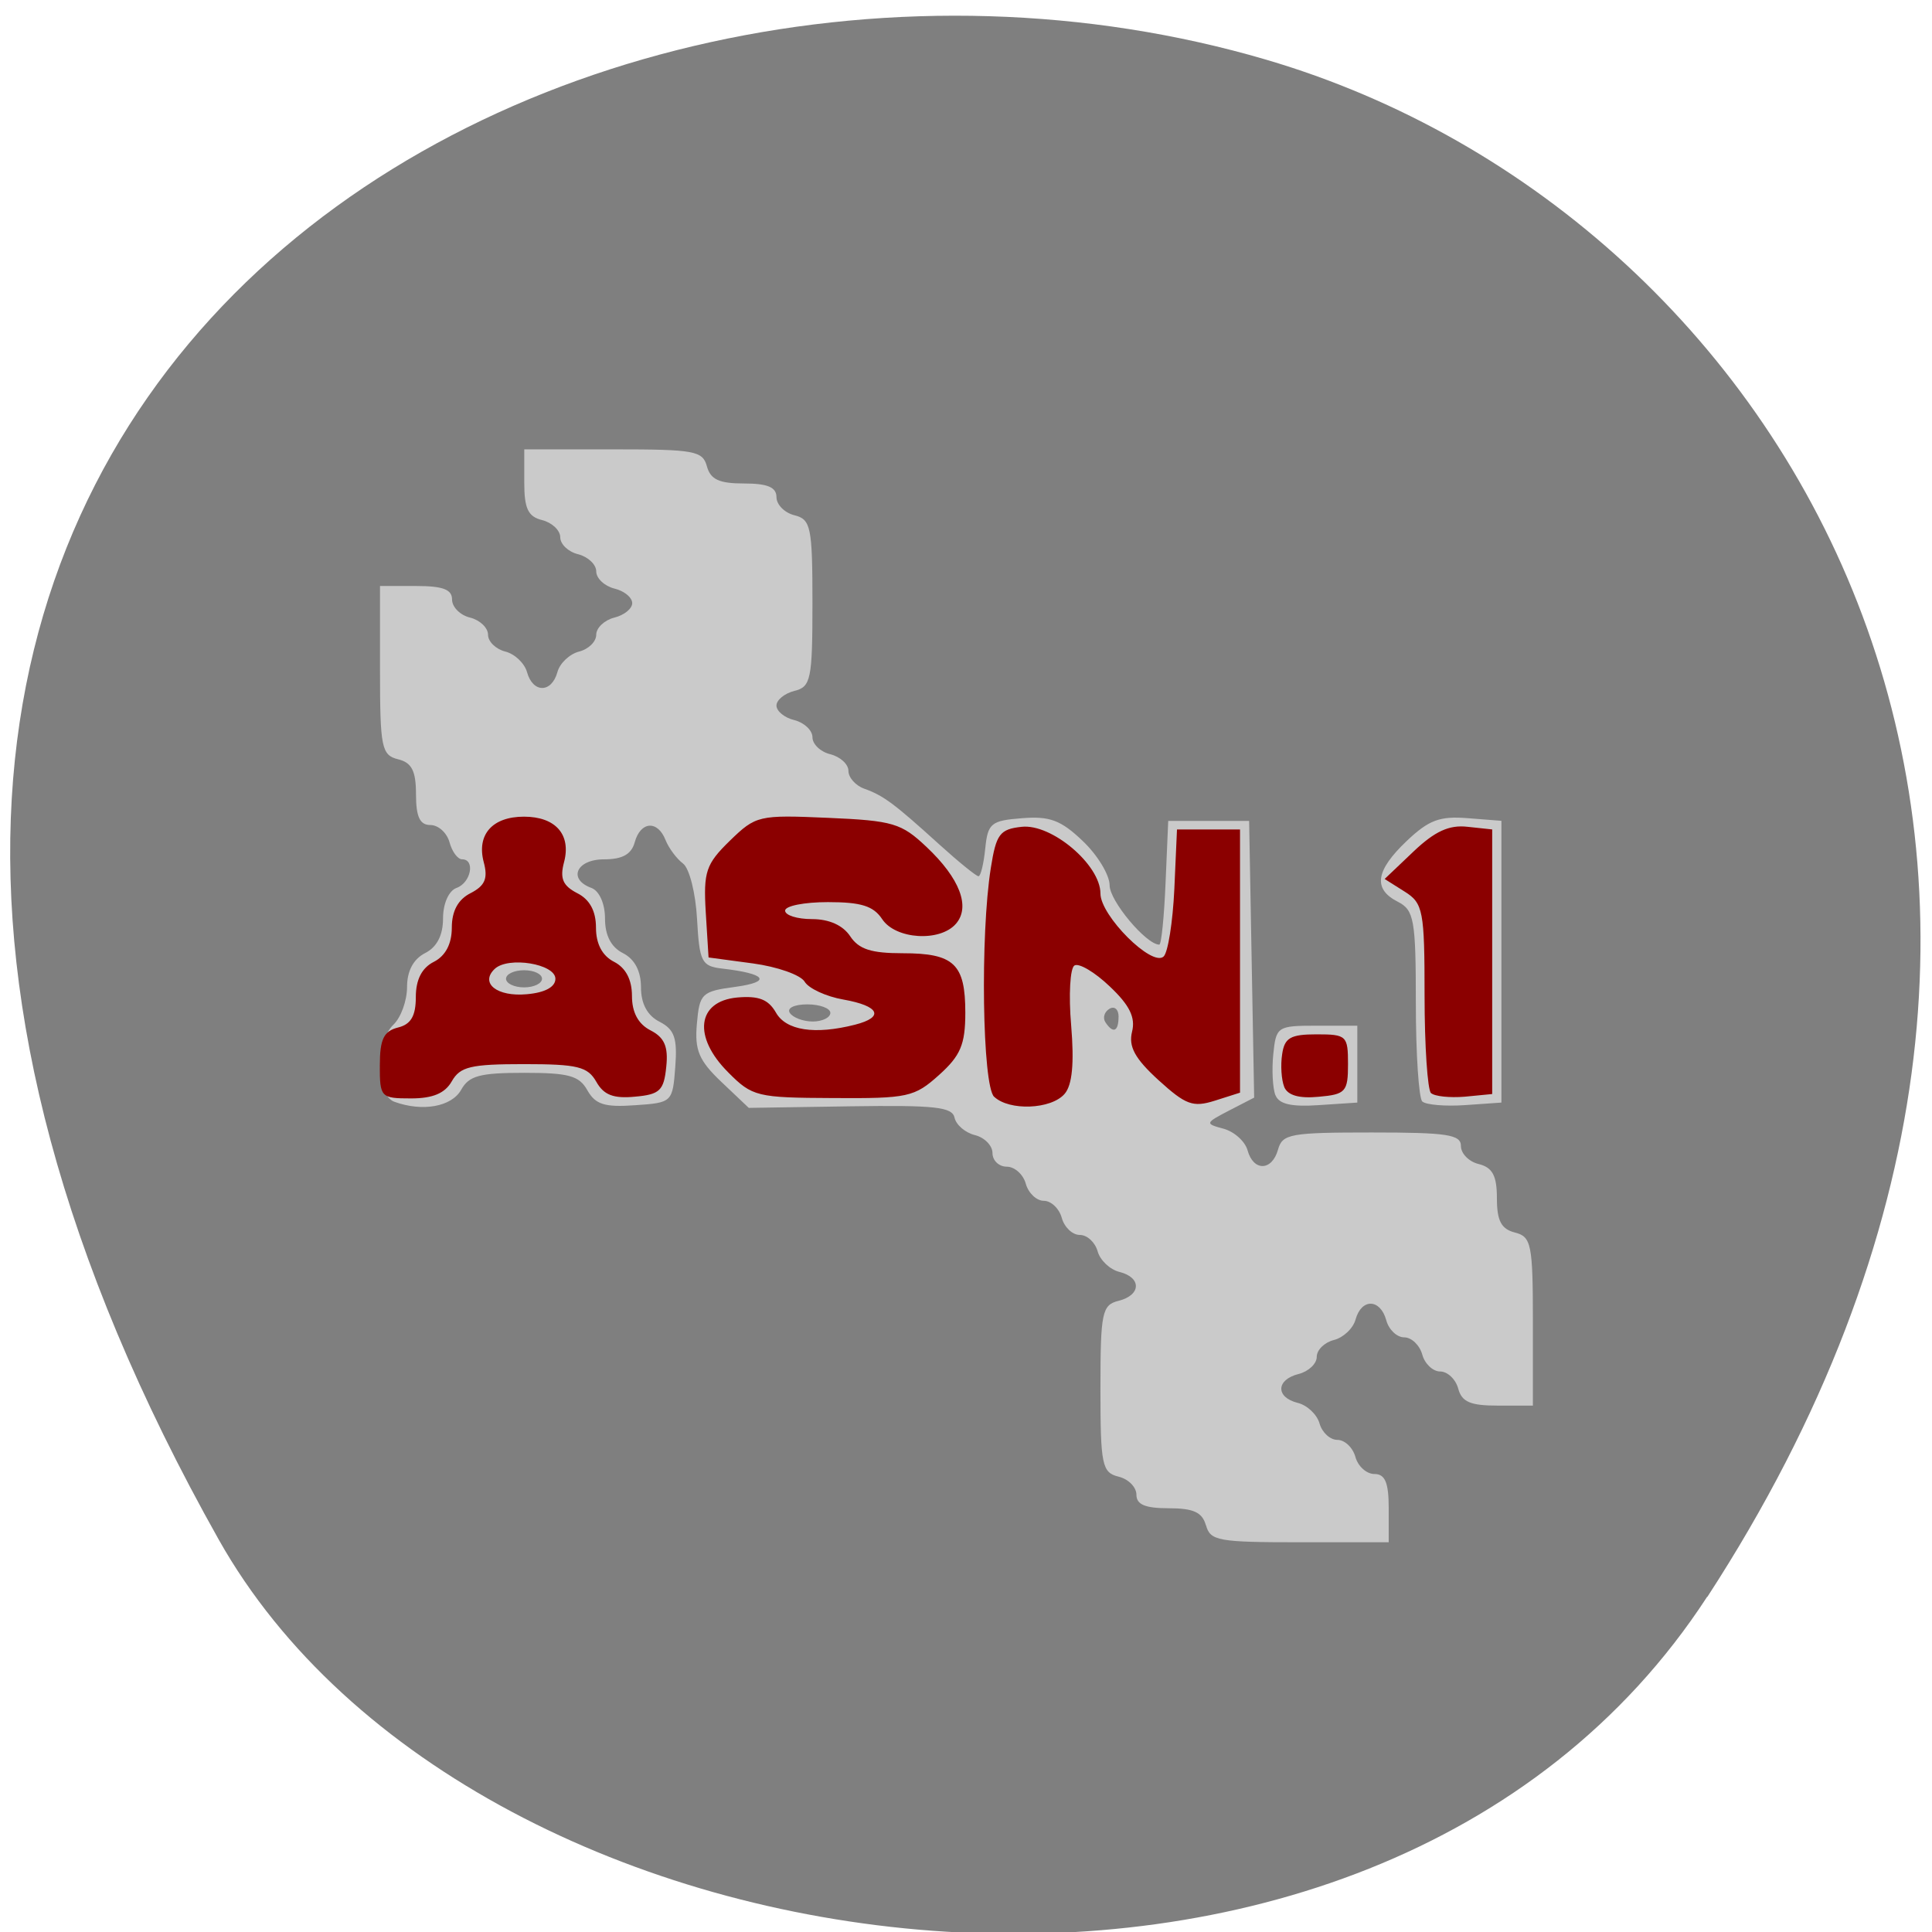 <svg xmlns="http://www.w3.org/2000/svg" viewBox="0 0 48 48"><path d="m 42.42 39.672 c 11.676 -17.957 2.254 -34.31 -10.965 -38.19 c -17.781 -5.223 -41.922 8.496 -26.02 36.77 c 6.324 11.234 28.66 14.207 36.977 1.422" fill="#7f7f7f"/><path d="m 29.961 37.898 c -0.09 -0.324 -0.305 -0.426 -0.922 -0.426 c -0.586 0 -0.805 -0.09 -0.805 -0.336 c 0 -0.188 -0.199 -0.391 -0.445 -0.449 c -0.41 -0.102 -0.449 -0.289 -0.449 -2.184 c 0 -1.895 0.039 -2.082 0.449 -2.184 c 0.566 -0.141 0.578 -0.582 0.02 -0.719 c -0.234 -0.059 -0.477 -0.289 -0.539 -0.512 c -0.063 -0.223 -0.258 -0.406 -0.441 -0.406 c -0.184 0 -0.383 -0.188 -0.449 -0.422 c -0.063 -0.234 -0.266 -0.426 -0.445 -0.426 c -0.184 0 -0.383 -0.191 -0.449 -0.422 c -0.063 -0.234 -0.277 -0.426 -0.473 -0.426 c -0.195 0 -0.355 -0.152 -0.355 -0.34 c 0 -0.184 -0.199 -0.387 -0.438 -0.445 c -0.238 -0.059 -0.465 -0.254 -0.504 -0.43 c -0.055 -0.27 -0.488 -0.316 -2.59 -0.285 l -2.523 0.039 l -0.68 -0.645 c -0.559 -0.531 -0.668 -0.789 -0.609 -1.445 c 0.066 -0.754 0.117 -0.805 0.965 -0.918 c 0.906 -0.125 0.754 -0.328 -0.336 -0.453 c -0.512 -0.059 -0.566 -0.164 -0.625 -1.23 c -0.035 -0.645 -0.191 -1.262 -0.348 -1.379 c -0.156 -0.117 -0.352 -0.379 -0.434 -0.582 c -0.195 -0.5 -0.621 -0.473 -0.766 0.051 c -0.082 0.301 -0.305 0.426 -0.762 0.426 c -0.691 0 -0.906 0.496 -0.313 0.711 c 0.195 0.074 0.336 0.391 0.336 0.758 c 0 0.422 0.152 0.715 0.449 0.863 c 0.289 0.148 0.445 0.445 0.445 0.848 c 0 0.41 0.16 0.703 0.461 0.855 c 0.371 0.191 0.445 0.406 0.391 1.121 c -0.066 0.879 -0.078 0.891 -1 0.953 c -0.758 0.055 -0.984 -0.02 -1.184 -0.371 c -0.203 -0.363 -0.461 -0.434 -1.57 -0.434 c -1.098 0 -1.371 0.07 -1.566 0.422 c -0.238 0.422 -0.961 0.551 -1.66 0.297 c -0.461 -0.168 -0.473 -1.488 -0.02 -1.918 c 0.184 -0.176 0.336 -0.594 0.336 -0.934 c 0 -0.395 0.156 -0.691 0.445 -0.84 c 0.297 -0.148 0.449 -0.445 0.449 -0.863 c 0 -0.367 0.141 -0.688 0.336 -0.758 c 0.359 -0.129 0.469 -0.711 0.137 -0.711 c -0.109 0 -0.25 -0.191 -0.313 -0.426 c -0.066 -0.234 -0.277 -0.426 -0.477 -0.426 c -0.258 0 -0.355 -0.203 -0.355 -0.762 c 0 -0.582 -0.105 -0.789 -0.445 -0.871 c -0.41 -0.102 -0.449 -0.289 -0.449 -2.207 v -2.098 h 0.895 c 0.672 0 0.895 0.086 0.895 0.336 c 0 0.188 0.203 0.391 0.449 0.449 c 0.246 0.063 0.445 0.254 0.445 0.426 c 0 0.172 0.195 0.359 0.43 0.418 c 0.234 0.059 0.477 0.289 0.539 0.512 c 0.145 0.523 0.609 0.523 0.754 0 c 0.059 -0.223 0.305 -0.453 0.539 -0.512 c 0.234 -0.059 0.426 -0.246 0.426 -0.418 c 0 -0.172 0.203 -0.363 0.449 -0.426 c 0.246 -0.059 0.445 -0.223 0.445 -0.359 c 0 -0.141 -0.199 -0.305 -0.445 -0.363 c -0.246 -0.063 -0.449 -0.254 -0.449 -0.426 c 0 -0.172 -0.203 -0.363 -0.449 -0.426 c -0.246 -0.059 -0.445 -0.25 -0.445 -0.422 c 0 -0.172 -0.203 -0.363 -0.449 -0.426 c -0.352 -0.086 -0.445 -0.289 -0.445 -0.934 v -0.824 h 2.211 c 2.023 0 2.223 0.035 2.328 0.426 c 0.09 0.324 0.305 0.422 0.922 0.422 c 0.586 0 0.805 0.094 0.805 0.34 c 0 0.184 0.199 0.387 0.445 0.449 c 0.41 0.102 0.449 0.289 0.449 2.184 c 0 1.891 -0.039 2.082 -0.449 2.18 c -0.246 0.063 -0.445 0.227 -0.445 0.363 c 0 0.141 0.199 0.305 0.445 0.363 c 0.246 0.063 0.449 0.254 0.449 0.426 c 0 0.172 0.199 0.363 0.445 0.422 c 0.246 0.063 0.449 0.246 0.449 0.414 c 0 0.164 0.176 0.363 0.391 0.441 c 0.48 0.172 0.738 0.363 1.863 1.383 c 0.484 0.438 0.922 0.793 0.977 0.793 c 0.055 0 0.129 -0.309 0.168 -0.688 c 0.063 -0.629 0.145 -0.695 0.914 -0.754 c 0.688 -0.055 0.965 0.047 1.508 0.566 c 0.367 0.348 0.668 0.844 0.668 1.102 c 0 0.387 0.91 1.473 1.234 1.473 c 0.051 0 0.121 -0.691 0.156 -1.539 l 0.066 -1.535 h 2.01 l 0.125 6.875 l -0.621 0.32 c -0.602 0.313 -0.605 0.328 -0.137 0.453 c 0.266 0.074 0.531 0.313 0.594 0.535 c 0.145 0.531 0.609 0.52 0.758 -0.02 c 0.109 -0.387 0.305 -0.422 2.328 -0.422 c 1.875 0 2.215 0.051 2.215 0.336 c 0 0.188 0.199 0.391 0.445 0.449 c 0.34 0.086 0.449 0.289 0.449 0.848 c 0 0.563 0.109 0.766 0.445 0.852 c 0.41 0.102 0.449 0.289 0.449 2.207 v 2.094 h -0.871 c -0.68 0 -0.895 -0.09 -0.984 -0.422 c -0.063 -0.234 -0.266 -0.426 -0.449 -0.426 c -0.18 0 -0.383 -0.191 -0.445 -0.422 c -0.066 -0.234 -0.266 -0.426 -0.449 -0.426 c -0.18 0 -0.383 -0.191 -0.445 -0.426 c -0.148 -0.535 -0.613 -0.551 -0.762 -0.02 c -0.059 0.223 -0.305 0.453 -0.539 0.512 c -0.234 0.059 -0.426 0.246 -0.426 0.418 c 0 0.172 -0.203 0.363 -0.449 0.426 c -0.566 0.141 -0.578 0.582 -0.02 0.719 c 0.234 0.059 0.477 0.289 0.539 0.512 c 0.063 0.223 0.262 0.406 0.441 0.406 c 0.184 0 0.383 0.188 0.449 0.422 c 0.063 0.234 0.277 0.426 0.473 0.426 c 0.266 0 0.355 0.215 0.355 0.848 v 0.848 h -2.211 c -2.023 0 -2.223 -0.035 -2.328 -0.422 m -2.172 -12.637 c 0 -0.18 -0.102 -0.27 -0.227 -0.195 c -0.125 0.074 -0.172 0.223 -0.102 0.332 c 0.191 0.293 0.328 0.238 0.328 -0.137 m -7.16 -0.094 c 0 -0.113 -0.258 -0.211 -0.574 -0.211 c -0.324 0 -0.512 0.094 -0.434 0.211 c 0.074 0.117 0.332 0.215 0.57 0.215 c 0.238 0 0.438 -0.098 0.438 -0.215 m -7.164 -0.848 c 0 -0.117 -0.199 -0.211 -0.445 -0.211 c -0.246 0 -0.449 0.094 -0.449 0.211 c 0 0.117 0.203 0.215 0.449 0.215 c 0.246 0 0.445 -0.098 0.445 -0.215 m 18.223 2.898 c -0.07 -0.172 -0.094 -0.633 -0.055 -1.02 c 0.07 -0.691 0.102 -0.711 1.078 -0.711 h 1.01 v 1.91 l -0.953 0.063 c -0.68 0.047 -0.988 -0.023 -1.078 -0.242 m 3.645 0.152 c -0.086 -0.082 -0.16 -1.184 -0.16 -2.441 c 0 -2.074 -0.043 -2.313 -0.445 -2.52 c -0.625 -0.316 -0.559 -0.773 0.219 -1.512 c 0.547 -0.52 0.82 -0.621 1.512 -0.566 l 0.84 0.066 v 7 l -0.902 0.063 c -0.496 0.035 -0.977 -0.008 -1.063 -0.09" fill="#cacaca"/><path d="m 24.699 27.25 c -0.293 -0.281 -0.348 -4.02 -0.082 -5.688 c 0.133 -0.84 0.223 -0.961 0.766 -1.02 c 0.746 -0.082 1.957 0.945 1.957 1.656 c 0 0.555 1.285 1.836 1.57 1.566 c 0.109 -0.102 0.227 -0.855 0.266 -1.672 l 0.066 -1.484 h 1.566 v 6.539 l -0.625 0.199 c -0.547 0.172 -0.723 0.105 -1.402 -0.512 c -0.586 -0.535 -0.746 -0.832 -0.656 -1.199 c 0.09 -0.355 -0.059 -0.66 -0.551 -1.125 c -0.371 -0.355 -0.766 -0.59 -0.879 -0.523 c -0.109 0.063 -0.148 0.734 -0.082 1.492 c 0.078 0.941 0.027 1.48 -0.164 1.699 c -0.336 0.387 -1.375 0.426 -1.75 0.07 m -15.262 -0.781 c 0 -0.648 0.098 -0.848 0.449 -0.938 c 0.324 -0.078 0.445 -0.289 0.445 -0.758 c 0 -0.434 0.152 -0.727 0.449 -0.875 c 0.289 -0.148 0.445 -0.445 0.445 -0.848 c 0 -0.414 0.156 -0.703 0.469 -0.859 c 0.355 -0.184 0.434 -0.363 0.324 -0.77 c -0.18 -0.684 0.215 -1.129 1 -1.129 c 0.785 0 1.176 0.445 0.996 1.129 c -0.109 0.406 -0.031 0.586 0.324 0.77 c 0.313 0.156 0.469 0.445 0.469 0.859 c 0 0.402 0.156 0.699 0.449 0.848 c 0.289 0.148 0.445 0.441 0.445 0.848 c 0 0.41 0.156 0.699 0.461 0.855 c 0.344 0.176 0.445 0.402 0.391 0.906 c -0.059 0.59 -0.16 0.688 -0.781 0.742 c -0.531 0.051 -0.773 -0.043 -0.957 -0.371 c -0.215 -0.375 -0.461 -0.438 -1.797 -0.438 c -1.324 0 -1.586 0.063 -1.793 0.426 c -0.168 0.297 -0.469 0.426 -1.012 0.426 c -0.754 0 -0.777 -0.027 -0.777 -0.824 m 4.363 -2.148 c 0 -0.371 -1.172 -0.563 -1.508 -0.246 c -0.375 0.355 0.059 0.699 0.801 0.629 c 0.449 -0.039 0.707 -0.18 0.707 -0.383 m 4.293 2.324 c -0.883 -0.879 -0.777 -1.766 0.223 -1.859 c 0.535 -0.047 0.773 0.047 0.961 0.371 c 0.25 0.449 0.965 0.559 1.965 0.305 c 0.738 -0.188 0.613 -0.465 -0.285 -0.625 c -0.43 -0.074 -0.867 -0.277 -0.965 -0.445 c -0.102 -0.168 -0.68 -0.371 -1.285 -0.453 l -1.102 -0.148 l -0.07 -1.129 c -0.059 -1 0.004 -1.191 0.598 -1.77 c 0.648 -0.629 0.715 -0.645 2.438 -0.57 c 1.621 0.07 1.824 0.133 2.449 0.723 c 0.828 0.781 1.098 1.488 0.73 1.91 c -0.398 0.457 -1.5 0.387 -1.832 -0.117 c -0.219 -0.328 -0.523 -0.422 -1.348 -0.422 c -0.586 0 -1.063 0.094 -1.063 0.211 c 0 0.117 0.301 0.211 0.668 0.211 c 0.43 0 0.77 0.156 0.949 0.426 c 0.215 0.324 0.523 0.422 1.301 0.422 c 1.281 0 1.559 0.266 1.559 1.477 c 0 0.793 -0.121 1.07 -0.652 1.547 c -0.613 0.551 -0.773 0.586 -2.629 0.574 c -1.895 -0.008 -2.01 -0.035 -2.609 -0.637 m 13.813 0.359 c -0.07 -0.176 -0.094 -0.539 -0.051 -0.813 c 0.059 -0.406 0.207 -0.492 0.855 -0.492 c 0.746 0 0.781 0.035 0.781 0.742 c 0 0.684 -0.059 0.75 -0.727 0.809 c -0.488 0.047 -0.773 -0.035 -0.859 -0.246 m 3.648 0.156 c -0.086 -0.082 -0.16 -1.176 -0.16 -2.422 c 0 -2.113 -0.035 -2.297 -0.496 -2.586 l -0.496 -0.313 l 0.719 -0.684 c 0.527 -0.5 0.883 -0.664 1.336 -0.613 l 0.617 0.066 v 6.574 l -0.68 0.066 c -0.375 0.031 -0.75 -0.008 -0.84 -0.09" fill="#8b0000"/></svg>